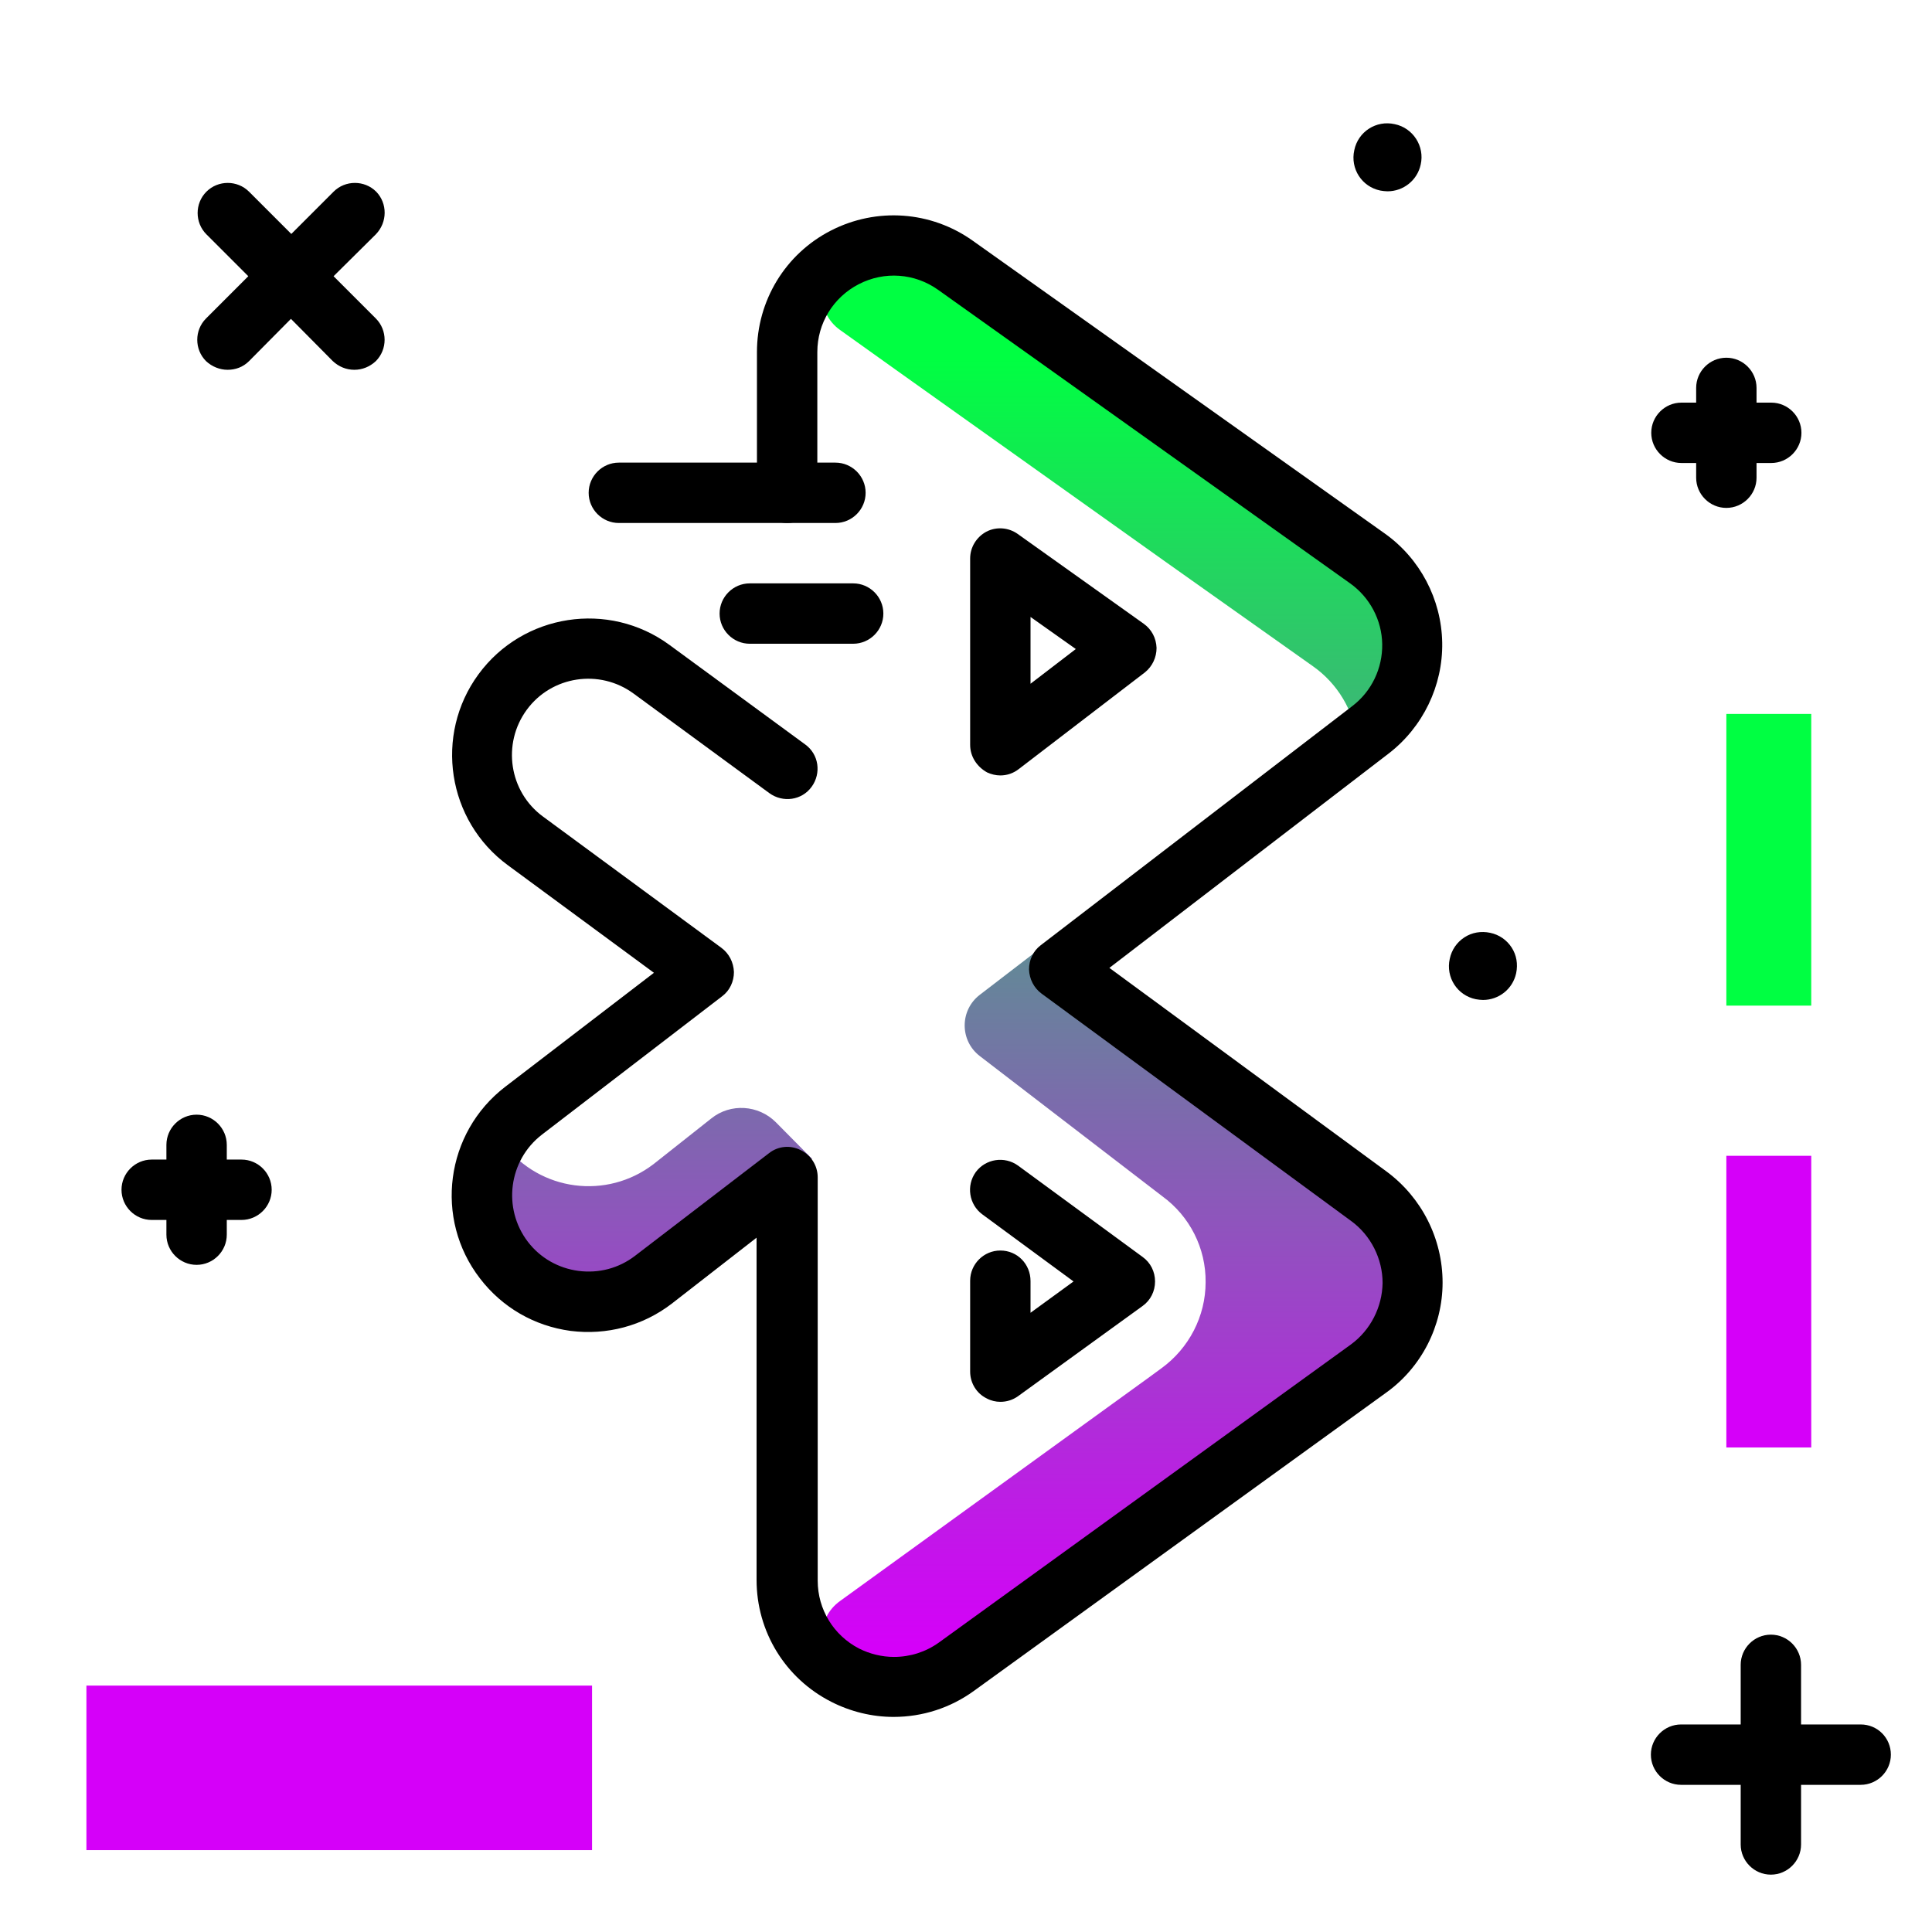 <svg version="1.1" id="Layer_1" xmlns="http://www.w3.org/2000/svg" xmlns:xlink="http://www.w3.org/1999/xlink" x="0px" y="0px" viewBox="0 0 512 512" enable-background="new 0 0 512 512" xml:space="preserve">
<linearGradient id="SVGID_1_" gradientUnits="userSpaceOnUse" x1="251.036" y1="436.709" x2="251.036" y2="95.031" class="gradient-element">
	<stop offset="0" class="primary-color-gradient" style="stop-color: rgb(213, 0, 249)"></stop>
	<stop offset="1" class="secondary-color-gradient" style="stop-color: rgb(0, 255, 66)"></stop>
</linearGradient>
<path fill="url(#SVGID_1_)" d="M223.8,68.3c0.1,0,0.1,0,0.1-0.1c9.4-4.8,20.7-4,29.3,2.1l109.2,77.6c7.3,5.2,11.7,13.5,11.9,22.5
	c0.2,9-3.9,17.5-11,22.9l-3.6,2.8c-1-7.8-5.2-14.9-11.7-19.5l-39.8-28.2l-0.7-0.5L237.4,98l-14.7-10.5
	C215.8,82.7,216.4,72.2,223.8,68.3z M362.8,317l-87.6-65.3l-15.5,11.9c-5.4,4.1-5.4,12.2,0,16.3l48.3,37.1
	c7.3,5.3,11.6,13.8,11.5,22.8c0,9-4.4,17.5-11.7,22.8l-3,2.2l-82.2,59.5c-6.4,4.6-6.3,14-0.4,18.5c0.5,0.4,1.1,0.8,1.7,1.1
	c0,0,0.1,0,0.2,0.1c4.1,2.1,8.4,3.1,12.8,3.1c5.8,0,11.7-1.8,16.6-5.4l106.2-76.9l2.6-1.9c5.8-4.2,10-10.3,11.5-17.2
	C376,334.6,371.6,323.5,362.8,317z M173.2,308.5c-12.4,9.5-30.1,7.2-39.6-5.2c-0.5-0.6-0.9-1.3-1.3-1.9c-6.3,9.8-6.1,22.8,1.3,32.5
	c9.5,12.4,27.2,14.7,39.6,5.2l42-32l-9.6-9.7c-4.6-4.6-12-5.1-17.1-1L173.2,308.5z"></path>
<path d="M382.3,339.9c0,11.5-5.6,22.5-15,29.2l-109.2,79c-6.2,4.5-13.6,6.9-21.3,6.9c-5.7,0-11.4-1.4-16.5-4
	c-12.2-6.2-19.8-18.6-19.8-32.3v-90.7L178,345.5c-7.7,5.9-17.2,8.4-26.8,7.2c-9.6-1.3-18.1-6.2-24-13.9
	c-12.2-15.8-9.2-38.6,6.7-50.8l39.4-30.2l-38.7-28.5c-16.1-11.8-19.6-34.5-7.8-50.6c11.8-16.1,34.5-19.6,50.6-7.8l36,26.4
	c3.6,2.6,4.3,7.6,1.7,11.2c-2.6,3.6-7.6,4.3-11.2,1.7l-36-26.4c-9-6.6-21.7-4.7-28.3,4.3c-6.6,9-4.7,21.7,4.3,28.3l47.3,34.8
	c2,1.5,3.2,3.8,3.3,6.4c0,2.5-1.1,4.9-3.1,6.4l-47.8,36.7c-8.8,6.8-10.5,19.5-3.7,28.4c3.3,4.3,8.1,7,13.4,7.7
	c5.4,0.7,10.7-0.7,15-4l35.5-27.2c2.4-1.9,5.7-2.2,8.4-0.8c2.7,1.3,4.5,4.1,4.5,7.2v106.9c0,7.6,4.2,14.5,11,18
	c2.8,1.4,6,2.2,9.2,2.2c4.3,0,8.4-1.3,11.9-3.8l109.2-79c5.2-3.8,8.3-9.9,8.4-16.3c0-6.4-3.1-12.6-8.3-16.4l-82.1-60.3
	c-2-1.5-3.2-3.8-3.3-6.4c0-2.5,1.1-4.9,3.1-6.4l82.6-63.4c5.1-3.9,8-10,7.9-16.4c-0.1-6.4-3.3-12.4-8.5-16.1L248.6,76.8
	c-6.2-4.4-14.2-5-21-1.5c-6.8,3.5-11,10.4-11,18v37.3c0,4.4-3.6,8-8,8s-8-3.6-8-8V93.3c0-13.6,7.5-26,19.6-32.2
	c12.1-6.2,26.5-5.2,37.6,2.7l109.2,77.6c9.3,6.6,15,17.4,15.2,28.9c0.2,11.4-5.1,22.4-14.2,29.4L294,256.5l73.5,54
	C376.8,317.4,382.3,328.3,382.3,339.9z M265.1,331.4c-4.4,0-8,3.6-8,8v24.1c0,3,1.7,5.8,4.4,7.1c1.1,0.6,2.4,0.9,3.6,0.9
	c1.7,0,3.3-0.5,4.7-1.5l33-23.9c2.1-1.5,3.3-3.9,3.3-6.5c0-2.6-1.2-5-3.3-6.5l-33-24.2c-3.6-2.6-8.6-1.8-11.2,1.7
	c-2.6,3.6-1.8,8.6,1.7,11.2l24.2,17.8l-11.4,8.3v-8.4C273.1,335,269.6,331.4,265.1,331.4z M257.1,197.4V148c0-3,1.7-5.7,4.3-7.1
	c2.7-1.4,5.9-1.1,8.3,0.6l33.4,23.8c2.1,1.5,3.3,3.8,3.4,6.4c0,2.5-1.1,4.9-3.1,6.5L270,203.8c-1.4,1.1-3.1,1.7-4.9,1.7
	c-1.2,0-2.4-0.3-3.5-0.8C258.9,203.2,257.1,200.5,257.1,197.4z M273.1,181.2l12-9.2l-12-8.5V181.2z"></path>
<g>
	<path fill="rgb(0, 255, 66)" class="secondary-color" d="M480,189.2v77.3h-22.5v-77.3H480z"></path>
	<path fill="rgb(213, 0, 249)" class="primary-color" d="M480,306.3v77.3h-22.5v-77.3H480z"></path>
	<path fill="rgb(213, 0, 249)" class="primary-color" d="M156.9,490.3h-134v-43.6h134V490.3z"></path>
</g>
<path d="M221.4,138.6H164c-4.4,0-8-3.6-8-8s3.6-8,8-8h57.4c4.4,0,8,3.6,8,8S225.8,138.6,221.4,138.6z M234.1,162.6c0-4.4-3.6-8-8-8
	h-27.4c-4.4,0-8,3.6-8,8s3.6,8,8,8h27.4C230.5,170.6,234.1,167,234.1,162.6z M445.6,122.7h3.9v3.9c0,4.4,3.6,8,8,8s8-3.6,8-8v-3.9
	h3.9c4.4,0,8-3.6,8-8s-3.6-8-8-8h-3.9v-3.9c0-4.4-3.6-8-8-8s-8,3.6-8,8v3.9h-3.9c-4.4,0-8,3.6-8,8S441.2,122.7,445.6,122.7z
	 M72,315.3c0,4.4-3.6,8-8,8h-3.9v3.9c0,4.4-3.6,8-8,8s-8-3.6-8-8v-3.9h-3.9c-4.4,0-8-3.6-8-8s3.6-8,8-8h3.9v-3.9c0-4.4,3.6-8,8-8
	s8,3.6,8,8v3.9H64C68.4,307.3,72,310.9,72,315.3z M99.6,62.1L88.4,73.2l11.2,11.2c3.1,3.1,3.1,8.2,0,11.3C98,97.2,96,98,93.9,98
	s-4.1-0.8-5.7-2.3L77.1,84.5L66,95.7c-1.6,1.6-3.6,2.3-5.7,2.3c-2,0-4.1-0.8-5.7-2.3c-3.1-3.1-3.1-8.2,0-11.3l11.2-11.2L54.7,62.1
	c-3.1-3.1-3.1-8.2,0-11.3c3.1-3.1,8.2-3.1,11.3,0l11.2,11.2l11.2-11.2c3.1-3.1,8.2-3.1,11.3,0C102.7,53.9,102.7,58.9,99.6,62.1z
	 M501.1,465c0,4.4-3.6,8-8,8h-15.8v15.8c0,4.4-3.6,8-8,8s-8-3.6-8-8V473h-15.8c-4.4,0-8-3.6-8-8s3.6-8,8-8h15.8v-15.8
	c0-4.4,3.6-8,8-8s8,3.6,8,8V457h15.8C497.6,457,501.1,460.6,501.1,465z M394.9,247.2c-2.4-0.5-4.8-0.1-6.8,1.2
	c-2,1.3-3.4,3.3-3.9,5.7c-1.1,4.9,2,9.7,6.9,10.7c0.6,0.1,1.3,0.2,1.9,0.2c4.2,0,7.9-2.9,8.8-7.1c0.5-2.4,0.1-4.8-1.2-6.8
	C399.3,249.1,397.3,247.7,394.9,247.2z M369.6,32.9c-4.9-1.1-9.7,2-10.7,6.9c-1.1,4.9,2,9.7,6.9,10.7c0.6,0.1,1.3,0.2,1.9,0.2
	c4.2,0,7.9-2.9,8.8-7.1C377.6,38.8,374.5,33.9,369.6,32.9z"></path>
</svg>